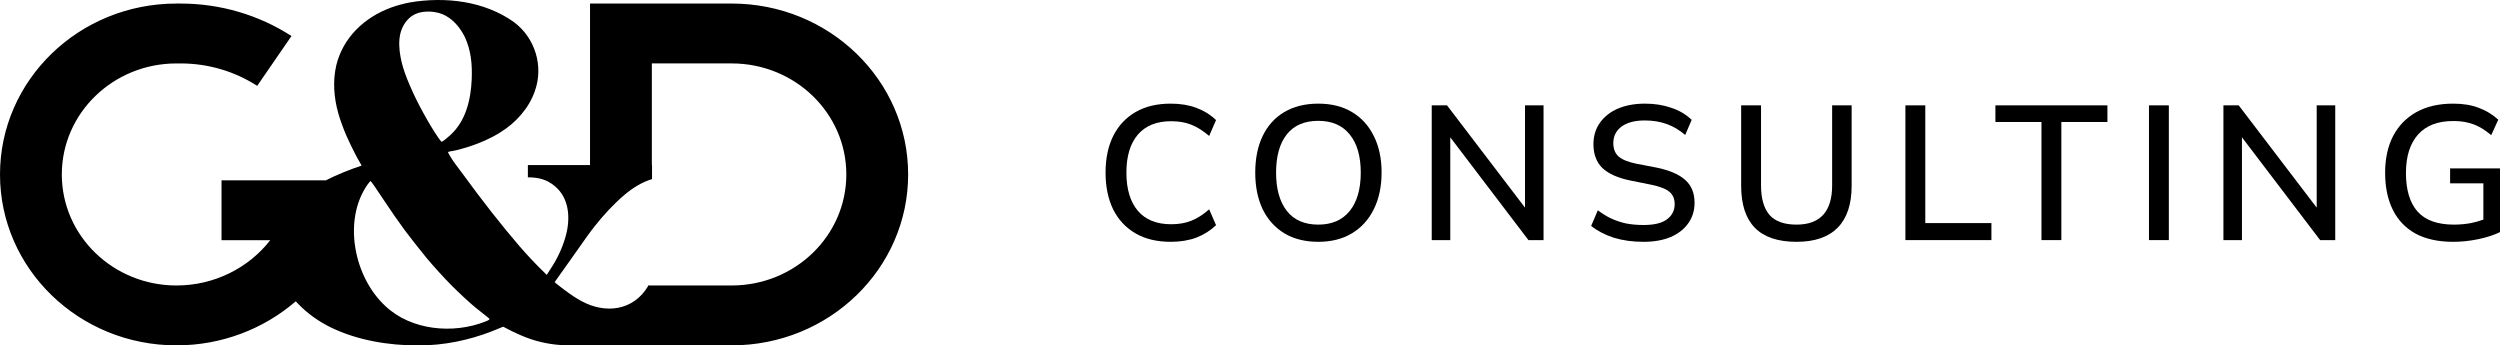 <svg width="275" height="38" viewBox="0 0 275 38" fill="none" xmlns="http://www.w3.org/2000/svg">
<path fill-rule="evenodd" clip-rule="evenodd" d="M45.071 0.272C44.471 0.38 43.565 0.623 43.035 0.826C40.054 1.918 37.746 4.138 36.998 7.156C36.584 8.904 36.726 10.767 37.221 12.488C37.416 13.19 37.821 14.284 38.1 14.918C38.379 15.552 38.867 16.565 39.201 17.186C39.337 17.433 39.457 17.644 39.552 17.81C39.689 18.051 39.772 18.197 39.772 18.221C38.579 18.607 37.073 19.209 35.839 19.838H24.368V26.425H29.724C27.332 29.496 23.547 31.403 19.409 31.403C12.446 31.403 6.8 25.936 6.8 19.191C6.8 12.446 12.446 6.978 19.409 6.978H19.883C22.875 6.978 25.801 7.836 28.291 9.444L32.063 3.963C28.456 1.634 24.218 0.391 19.883 0.391H19.409C8.69 0.391 0 8.808 0 19.191C0 29.573 8.69 37.99 19.409 37.99C24.375 37.99 29.007 36.191 32.535 33.144C32.608 33.225 32.683 33.305 32.76 33.384C33.806 34.477 35.018 35.337 36.385 36.016C39.329 37.441 42.741 38 46.005 38C48.811 38 51.562 37.438 54.162 36.421L55.347 35.935C56.755 36.691 57.717 37.082 58.414 37.312C59.789 37.772 61.32 38.014 62.778 37.981L80.486 37.989C91.206 37.989 99.896 29.572 99.896 19.19C99.896 8.807 91.206 0.39 80.486 0.39L64.902 0.39V18.157H58.066V19.507C59.205 19.507 60.165 19.734 61.035 20.479C62.703 21.872 62.754 24.194 62.193 26.095C61.839 27.315 61.316 28.427 60.617 29.496L60.143 30.238C58.944 29.091 57.94 27.998 57.131 27.066C56.323 26.135 54.928 24.434 54.036 23.287C53.13 22.14 51.805 20.371 51.08 19.372C50.925 19.159 50.763 18.945 50.601 18.731C50.209 18.215 49.814 17.693 49.494 17.144C49.379 16.946 49.282 16.778 49.282 16.74C49.282 16.7 49.547 16.632 49.867 16.592C50.202 16.538 50.969 16.335 51.582 16.133C52.801 15.73 53.943 15.247 55.026 14.567C56.716 13.534 58.184 11.902 58.818 10.059C59.825 7.33 58.889 4.178 56.518 2.419C53.258 0.105 48.982 -0.394 45.057 0.272H45.071ZM71.278 31.402V31.49C69.681 34.162 66.621 34.581 63.921 33.1C63.503 32.884 62.666 32.331 62.067 31.872C61.608 31.526 61.144 31.174 61.013 31.028C61.309 30.608 61.608 30.189 61.908 29.771C62.298 29.227 62.689 28.683 63.071 28.133C64.019 26.769 65.065 25.312 65.399 24.907C66.39 23.655 67.476 22.464 68.704 21.424C69.591 20.675 70.596 20.044 71.723 19.699V18.157H71.703V6.977L80.486 6.977C87.45 6.977 93.096 12.445 93.096 19.19C93.096 25.934 87.45 31.402 80.486 31.402L72.257 31.401L72.256 31.402H71.278ZM49.003 1.717C48.106 1.22 46.677 1.112 45.726 1.528C45.003 1.846 44.497 2.472 44.207 3.174C43.613 4.591 44.039 6.647 44.541 8.034C44.778 8.736 45.336 10.018 45.754 10.868C46.172 11.719 46.939 13.136 47.483 14.014C48.013 14.877 48.501 15.593 48.584 15.593C48.668 15.593 49.087 15.269 49.533 14.864C51.264 13.284 51.791 10.934 51.889 8.709C51.954 7.093 51.821 5.541 51.122 4.052C50.655 3.119 49.951 2.231 49.003 1.717ZM40.763 19.912C40.735 19.912 40.568 20.115 40.4 20.344C37.696 24.271 38.945 30.504 42.408 33.681C45.226 36.335 49.835 36.778 53.395 35.368C53.869 35.179 53.925 35.125 53.743 34.976C53.658 34.904 53.285 34.609 52.839 34.256L52.839 34.256L52.838 34.256L52.419 33.923C51.805 33.438 50.62 32.344 49.77 31.494C48.919 30.657 47.636 29.226 46.898 28.349C46.172 27.458 45.099 26.095 44.513 25.312C43.928 24.529 42.868 23.003 42.143 21.897C41.432 20.803 40.805 19.912 40.763 19.912Z" fill="black"/>
<path d="M124.914 25.675C125.979 26.292 127.268 26.6 128.782 26.6C129.833 26.6 130.773 26.446 131.6 26.137C132.427 25.815 133.149 25.36 133.765 24.771L133.008 23.026C132.336 23.615 131.677 24.035 131.032 24.287C130.401 24.54 129.665 24.666 128.824 24.666C127.226 24.666 126.007 24.175 125.166 23.194C124.325 22.199 123.904 20.797 123.904 18.989C123.904 17.181 124.325 15.787 125.166 14.806C126.007 13.825 127.226 13.334 128.824 13.334C129.665 13.334 130.401 13.46 131.032 13.713C131.677 13.965 132.336 14.378 133.008 14.953L133.765 13.208C133.149 12.619 132.427 12.171 131.6 11.863C130.773 11.554 129.833 11.4 128.782 11.4C127.268 11.4 125.979 11.708 124.914 12.325C123.848 12.942 123.028 13.818 122.454 14.953C121.893 16.088 121.612 17.434 121.612 18.989C121.612 20.545 121.893 21.898 122.454 23.047C123.028 24.182 123.848 25.058 124.914 25.675Z" fill="black"/>
<path fill-rule="evenodd" clip-rule="evenodd" d="M138.897 14.953C138.351 16.088 138.077 17.434 138.077 18.989C138.077 20.531 138.351 21.877 138.897 23.026C139.458 24.161 140.257 25.044 141.294 25.675C142.332 26.292 143.572 26.6 145.016 26.6C146.432 26.6 147.658 26.292 148.695 25.675C149.747 25.044 150.553 24.161 151.113 23.026C151.688 21.877 151.975 20.524 151.975 18.968C151.975 17.427 151.688 16.088 151.113 14.953C150.553 13.818 149.754 12.942 148.716 12.325C147.679 11.708 146.446 11.4 145.016 11.4C143.572 11.4 142.325 11.708 141.273 12.325C140.236 12.942 139.444 13.818 138.897 14.953ZM141.547 23.194C140.762 22.185 140.369 20.784 140.369 18.989C140.369 17.181 140.762 15.78 141.547 14.785C142.332 13.79 143.488 13.292 145.016 13.292C146.516 13.292 147.665 13.79 148.464 14.785C149.277 15.78 149.684 17.181 149.684 18.989C149.684 20.797 149.277 22.206 148.464 23.215C147.651 24.21 146.502 24.708 145.016 24.708C143.488 24.708 142.332 24.203 141.547 23.194Z" fill="black"/>
<path d="M157.49 26.411V11.589H159.172L167.751 22.841V11.589H169.79V26.411H168.129L159.53 15.105V26.411H157.49Z" fill="black"/>
<path d="M177.549 26.159C178.516 26.453 179.595 26.6 180.787 26.6C181.936 26.6 182.931 26.425 183.772 26.074C184.613 25.71 185.258 25.205 185.707 24.561C186.169 23.916 186.401 23.166 186.401 22.311C186.401 21.246 186.064 20.412 185.391 19.809C184.718 19.193 183.674 18.737 182.258 18.443L179.967 18.001C179.07 17.819 178.425 17.553 178.032 17.203C177.654 16.852 177.465 16.369 177.465 15.752C177.465 14.981 177.766 14.371 178.369 13.923C178.986 13.474 179.834 13.25 180.913 13.25C181.824 13.25 182.637 13.383 183.352 13.649C184.067 13.902 184.74 14.301 185.37 14.848L186.085 13.187C185.482 12.598 184.74 12.157 183.856 11.863C182.973 11.554 182.006 11.4 180.955 11.4C179.82 11.4 178.824 11.582 177.969 11.947C177.128 12.311 176.469 12.83 175.993 13.502C175.516 14.175 175.278 14.96 175.278 15.857C175.278 16.964 175.607 17.84 176.266 18.485C176.939 19.116 177.955 19.571 179.315 19.852L181.607 20.314C182.574 20.51 183.247 20.77 183.625 21.092C184.018 21.414 184.214 21.87 184.214 22.458C184.214 23.145 183.934 23.699 183.373 24.119C182.826 24.54 181.964 24.75 180.787 24.75C180.1 24.75 179.462 24.694 178.873 24.582C178.299 24.456 177.752 24.273 177.233 24.035C176.729 23.797 176.238 23.495 175.762 23.131L175.026 24.855C175.741 25.416 176.582 25.85 177.549 26.159Z" fill="black"/>
<path d="M197.624 26.6C195.564 26.6 194.029 26.081 193.02 25.044C192.024 24.007 191.527 22.472 191.527 20.44V11.589H193.714V20.398C193.714 21.828 194.022 22.907 194.639 23.636C195.269 24.351 196.265 24.708 197.624 24.708C198.914 24.708 199.888 24.351 200.547 23.636C201.206 22.907 201.535 21.828 201.535 20.398V11.589H203.68V20.44C203.68 22.472 203.168 24.007 202.145 25.044C201.122 26.081 199.615 26.6 197.624 26.6Z" fill="black"/>
<path d="M209.595 11.589V26.411H219.057V24.54H211.782V11.589H209.595Z" fill="black"/>
<path d="M224.562 26.411V13.418H219.495V11.589H231.816V13.418H226.749V26.411H224.562Z" fill="black"/>
<path d="M236.386 11.589V26.411H238.572V11.589H236.386Z" fill="black"/>
<path d="M244.576 26.411V11.589H246.258L254.836 22.841V11.589H256.876V26.411H255.215L246.615 15.105V26.411H244.576Z" fill="black"/>
<path d="M265.707 25.696C266.828 26.299 268.209 26.6 269.849 26.6C270.774 26.6 271.699 26.502 272.624 26.306C273.563 26.11 274.355 25.85 275 25.528V18.527H269.512V20.167H273.171V24.156C272.727 24.316 272.272 24.444 271.804 24.54C271.187 24.652 270.564 24.708 269.933 24.708C268.111 24.708 266.772 24.224 265.917 23.257C265.076 22.29 264.655 20.882 264.655 19.032C264.655 17.209 265.097 15.801 265.98 14.806C266.863 13.811 268.153 13.313 269.849 13.313C270.451 13.313 270.977 13.369 271.426 13.481C271.874 13.579 272.309 13.741 272.729 13.965C273.15 14.189 273.584 14.491 274.033 14.869L274.811 13.166C274.18 12.591 273.465 12.157 272.666 11.863C271.867 11.554 270.928 11.4 269.849 11.4C268.279 11.4 266.933 11.708 265.812 12.325C264.704 12.942 263.849 13.818 263.247 14.953C262.658 16.088 262.364 17.441 262.364 19.011C262.364 20.58 262.644 21.933 263.205 23.068C263.765 24.203 264.599 25.079 265.707 25.696Z" fill="black"/>
</svg>
